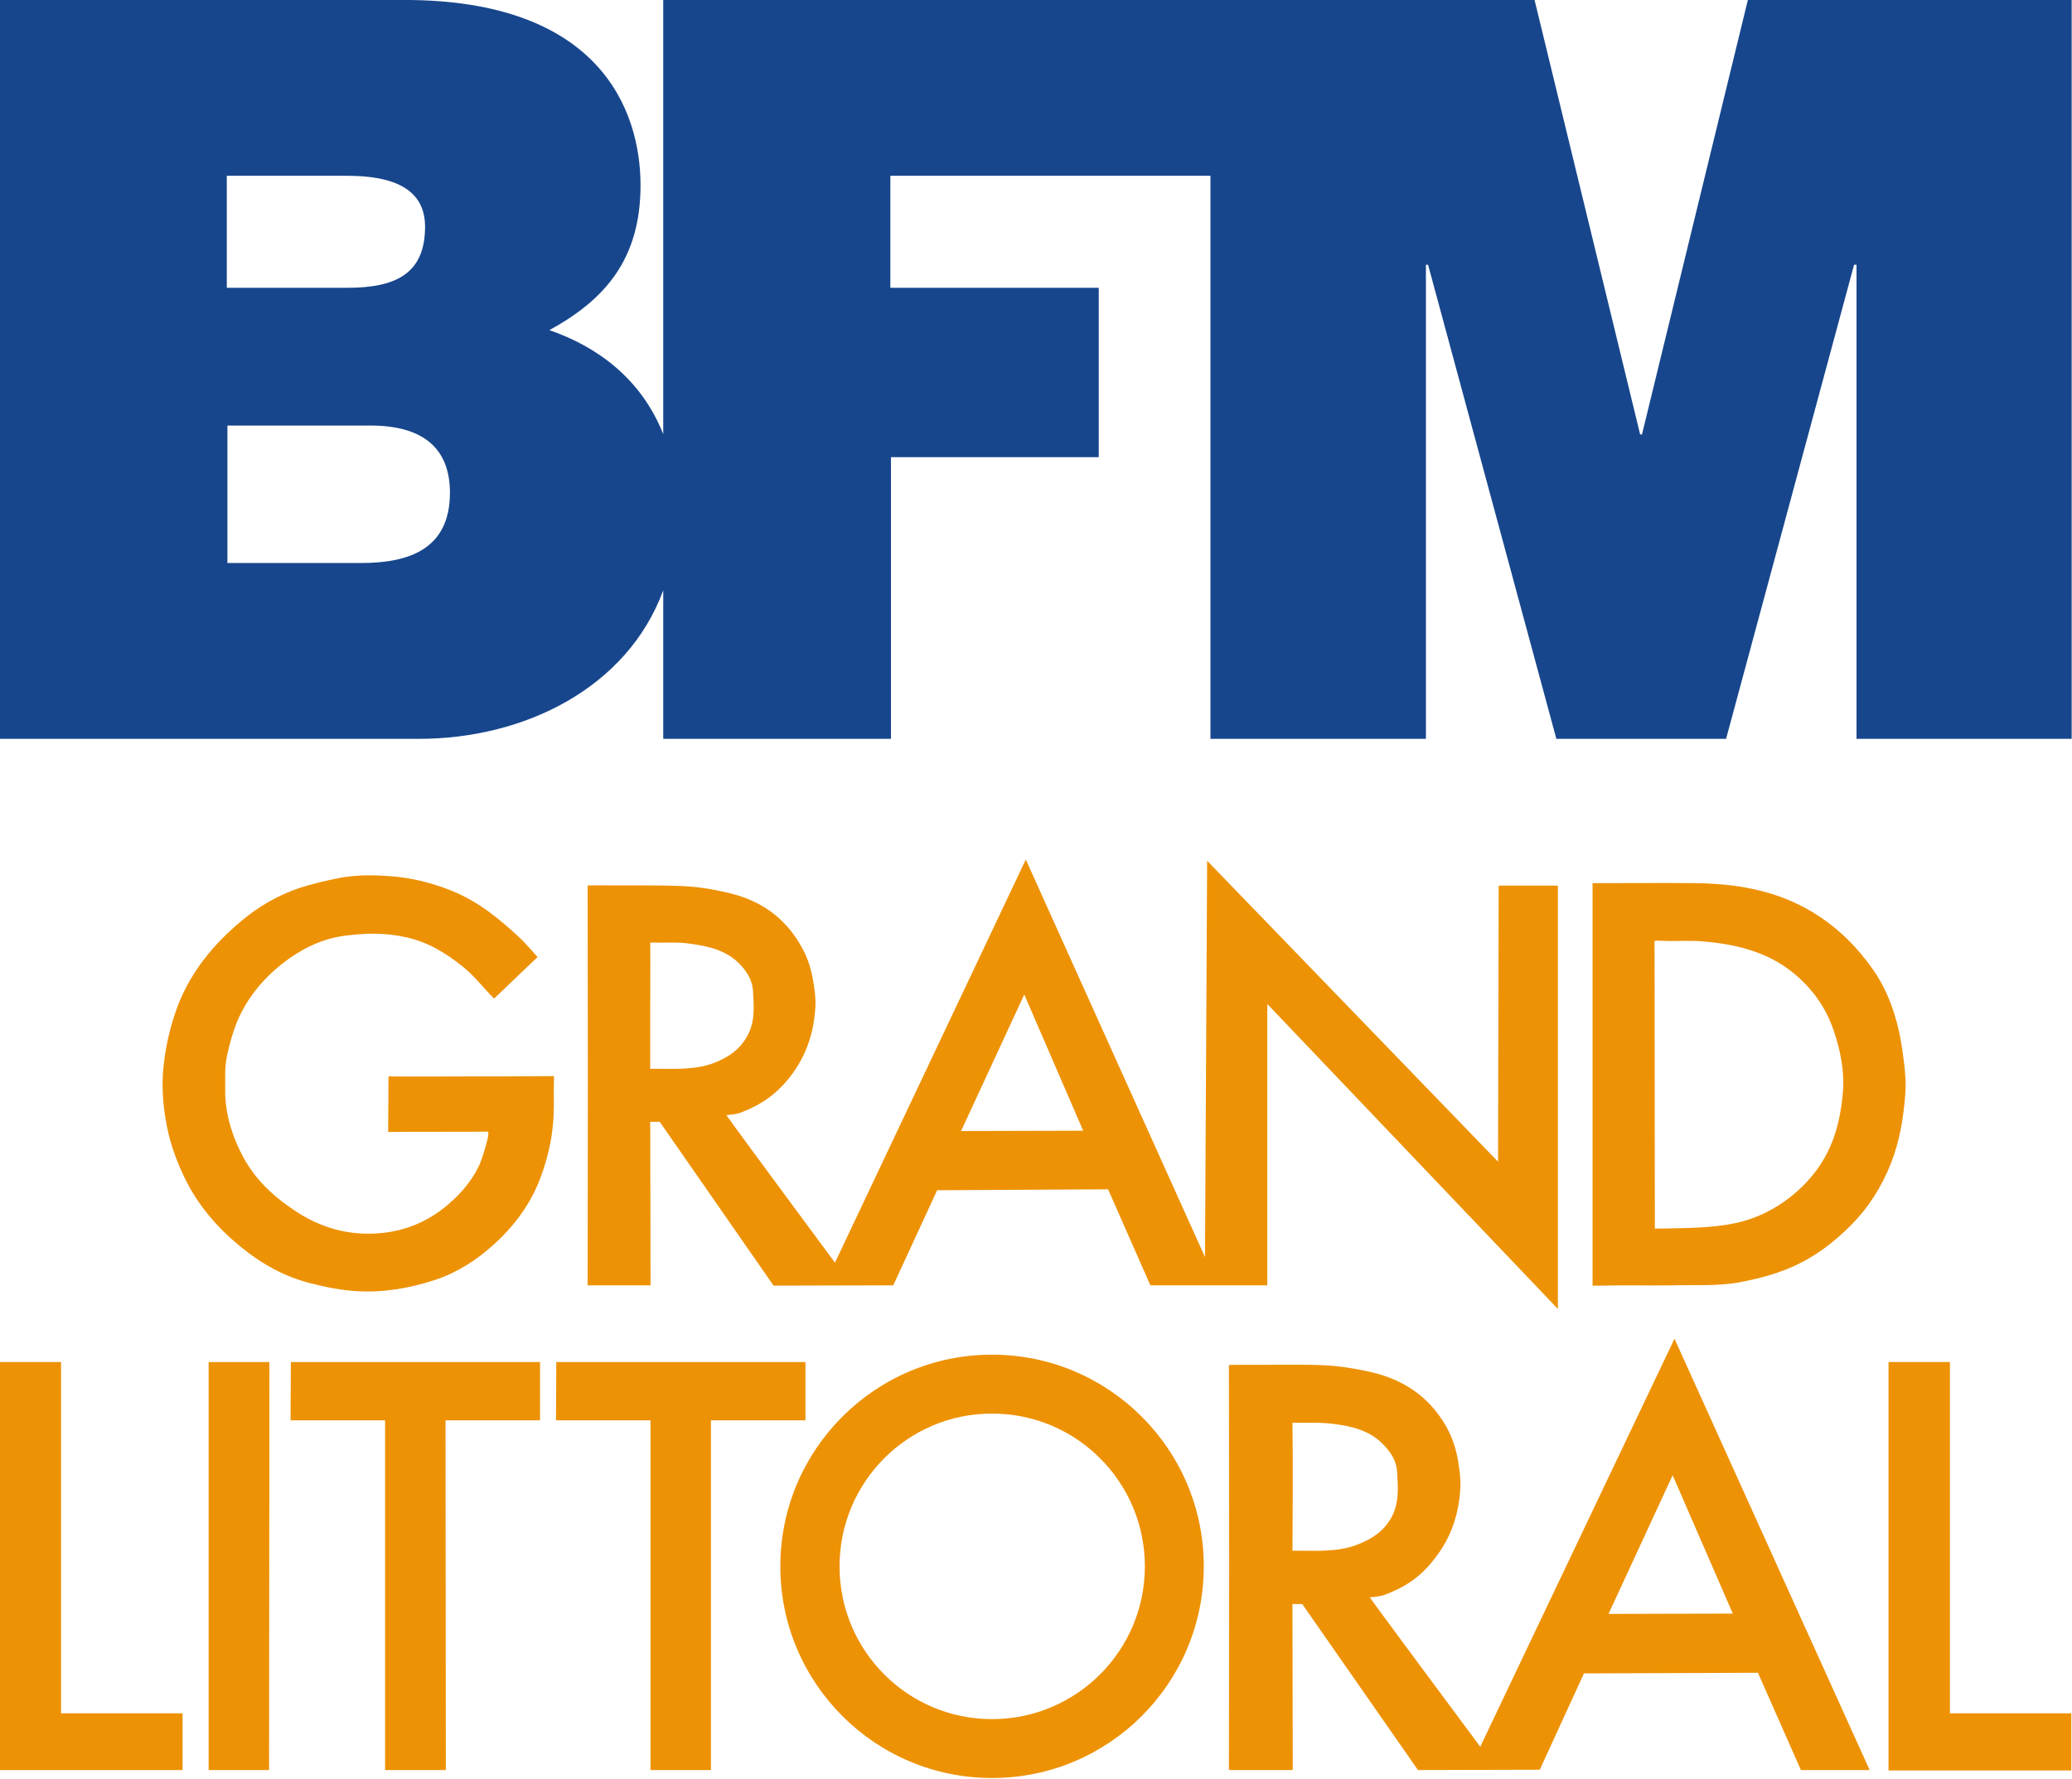 <svg width="800" height="686.93" version="1.1" viewBox="0 0 800 686.93" xml:space="preserve" xmlns="http://www.w3.org/2000/svg">

<g transform="matrix(1.185 0 0 1.185 -20.385 -79.644)" fill="#17468c">
		<path d="m692.2 67.2v240.8h-70.1v-154.5h-0.8l-41.7 154.5h-55.3l-41.8-154.5h-0.7v154.5h-70.2v-183.5h-104.3v36.5h67.9v55.2h-67.7v91.8h-74.2v-48.4c-11.7 31.8-45.2 48.4-79.6 48.4h-136.5v-240.8h131.8c63.4 0 76.9 35.7 76.9 60.4 0 24.3-11.8 37.4-29.7 47.2 15.4 5.3 29.9 15.7 37.1 33.9v-141.5h283.9l34.4 141.6h0.6l34.5-141.6zm-601.1 93.8h39.3c15.5 0 25.3-4.4 25.3-19.9 0-12.2-10.1-16.6-25.3-16.6h-39.3zm72.7 66.8c0-14.2-8.4-21.9-25.9-21.9h-46.6v44.8h43.5c15.5 0 29-4.4 29-22.9z" fill="#17468c"/>
	</g><g transform="matrix(1.05 0 0 1.05 -21.274 -79.822)" fill="#ed9205" stroke-width="1.128"><path d="m20.254 655.18v-78.195h22.454v129.2h44.683v20.874h-67.137v-71.876z"/><path d="m714.75 655.29v-78.195h22.454v129.2h44.683v20.874h-67.137v-71.876z"/><path d="m714.75 655.18v-78.195h22.454v129.2h44.683v20.874h-67.137v-71.876z"/><path d="m96.982 576.98h22.341l-0.113 150.07h-22.228z"/><path d="m127.22 576.98h91.622v21.439h-34.753l0.113 128.63h-22.341v-128.63h-34.753z"/><path d="m224.82 576.98h91.622v21.439h-34.753v128.63h-22.228v-128.63h-34.753z"/><path d="m462.91 652.13c0 42.99-34.866 77.856-77.856 77.856s-77.856-34.866-77.856-77.856 34.866-77.856 77.856-77.856 77.856 34.866 77.856 77.856zm-21.664 0c0-31.03-25.162-56.192-56.192-56.192s-56.079 25.162-56.079 56.192 25.049 56.192 56.079 56.192 56.192-25.162 56.192-56.192z"/><path d="m682.48 727.05-15.797-35.769-63.977 0.226-16.248 35.43-44.795 0.113-42.539-61.044h-3.611l0.113 61.044h-23.47c0.113-47.729 0.113-101.33 0-148.94 0 0 0.677-0.113 3.159-0.113 10.155 0.113 20.423-0.226 30.578 0.113 6.432 0.226 12.75 1.241 19.069 2.708 11.622 2.821 20.536 8.914 26.629 19.069 2.482 4.175 4.062 8.688 4.852 13.653 0.564 3.385 1.016 6.77 0.79 10.042-0.564 9.252-3.272 17.715-9.027 25.162-5.303 7.109-10.832 10.832-18.843 13.879-1.016 0.451-3.724 0.79-5.416 0.903 3.046 4.401 40.621 54.951 40.621 54.951l71.425-150.07 71.763 158.65zm-186.85-104.03c0 6.996-0.113 16.248-0.113 23.357h1.692c7.898 0 15.91 0.564 23.357-2.708 4.513-1.918 8.237-4.401 10.945-8.801 3.385-5.642 2.821-11.509 2.482-17.489-0.226-3.836-2.031-6.883-4.739-9.704-5.19-5.642-12.073-7.109-19.182-8.011-3.949-0.451-7.221-0.339-11.396-0.339h-3.159c0.113 7.109 0.113 16.587 0.113 23.695zm139.69-4.401-23.583 51.001 45.698-0.113z"/><path d="m397.46 392.16 65.896 146.23 0.79-145.78 106.97 110.69 0.226-101.55h21.777v155.71l-106.85-112.16v103.47h-42.99l-15.571-35.317-62.849 0.339-16.135 34.979-44.006 0.113-41.862-60.254h-3.498l0.113 60.141h-23.131c0.113-47.052 0.113-99.972 0-147.02 0 0 0.677-0.113 3.046-0.113 10.042 0.113 20.085-0.113 30.127 0.226 6.319 0.113 12.525 1.128 18.731 2.595 11.509 2.708 20.31 8.801 26.178 18.843 2.482 4.062 4.062 8.575 4.852 13.54 0.564 3.272 1.016 6.544 0.79 9.93-0.564 9.027-3.272 17.377-8.914 24.824-5.303 6.883-10.719 10.606-18.505 13.653-1.016 0.451-3.611 0.79-5.303 0.903 2.934 4.288 39.944 54.274 39.944 54.274zm-138.11 53.822v23.131s-0.226 0.113 1.58 0c7.786 0 15.684 0.564 23.018-2.595 4.401-1.918 8.124-4.401 10.719-8.801 3.385-5.529 2.821-11.284 2.482-17.264-0.226-3.724-2.031-6.77-4.626-9.591-5.078-5.416-11.961-6.883-18.843-7.786-3.949-0.564-7.221-0.339-11.283-0.339-1.692-0.113-3.047 0-3.047 0 0.113 6.996 0 16.361 0 23.244zm137.55-4.175-23.244 50.212 44.908-0.113z"/><path d="m193.57 471.93c9.252 0 21.1 0 30.353-0.113 0 0 0.113 0.677 0 2.708-0.113 5.19 0.226 9.93-0.339 15.12-0.564 6.319-2.031 12.525-4.288 18.731-3.611 10.155-9.817 18.505-17.602 25.501-6.206 5.642-13.427 10.268-21.664 12.976-9.365 3.046-18.843 4.626-28.547 4.062-5.755-0.339-11.509-1.467-17.151-2.934-9.704-2.482-18.054-7.221-25.614-13.427-8.575-6.996-15.797-15.346-20.649-25.501-2.482-5.19-4.513-10.494-5.867-16.135-1.692-7.334-2.482-14.781-2.031-22.228 0.677-8.575 2.482-16.812 5.529-24.937 4.965-12.638 13.202-22.567 23.357-31.03 6.319-5.303 13.315-9.365 21.213-12.073 4.852-1.58 9.817-2.708 14.781-3.724 6.093-1.128 12.073-1.128 18.054-0.677 7.898 0.451 15.571 2.369 23.018 5.303 9.93 3.949 17.941 10.494 26.065 18.166 1.692 1.692 5.755 6.319 5.755 6.319s-1.016 0.903-1.58 1.467c-4.401 4.175-8.801 8.463-13.202 12.638-0.339 0.339-1.241 1.128-1.241 1.128l-1.354-1.354c-3.272-3.498-6.319-7.334-10.155-10.381-6.319-5.078-12.976-9.14-21.1-10.832-7.334-1.692-14.669-1.467-21.89-0.564-8.688 1.016-16.587 4.965-23.583 10.494-7.221 5.755-12.863 12.75-16.474 21.326-1.467 3.724-2.595 7.673-3.498 11.735-1.016 4.401-0.79 8.124-0.79 12.525-0.226 8.124 2.031 16.248 5.642 23.47 4.401 9.14 11.284 15.797 19.52 21.326 9.591 6.544 20.197 9.591 31.707 8.575 8.35-0.677 16.023-3.611 22.793-8.688 5.867-4.513 10.719-9.817 13.879-16.587 1.241-3.046 2.144-6.206 2.934-9.365 0.451-1.918 0.226-2.708 0.226-2.708-10.381 0.113-26.291 0-36.784 0.113l0.113-20.423c9.252 0.113 21.213 0 30.465 0z"/><path d="m605.87 400.85c11.509 0 26.742-0.113 38.251 0 6.883 0.113 13.879 0.677 20.649 2.144 18.505 3.836 33.173 13.992 44.006 29.337 4.288 5.98 7.109 12.75 9.027 19.972 1.241 4.626 1.918 9.14 2.482 13.766 0.564 4.175 0.903 8.35 0.564 12.525-0.677 8.688-2.031 17.151-5.303 25.388-3.385 8.575-8.124 16.023-14.33 22.341-6.883 6.996-14.669 12.863-24.147 16.587-5.755 2.257-11.622 3.724-17.715 4.852-8.011 1.354-16.023 0.79-24.034 1.016-8.688 0.113-17.489-0.113-26.291 0.113h-3.159zm22.906 127.05h2.369c9.14-0.226 18.279-0.113 27.419-2.031 7.56-1.692 14.217-4.965 20.197-9.704 7.334-5.867 12.863-13.089 16.023-22.341 1.805-5.416 2.708-10.832 3.159-16.361 0.564-7.56-0.903-15.007-3.385-22.341-2.934-8.801-8.237-15.91-15.233-21.551-9.478-7.56-20.874-10.268-32.722-11.284-4.965-0.451-10.042 0-15.007-0.226-2.369-0.113-2.934 0-2.934 0z"/></g>

</svg>
